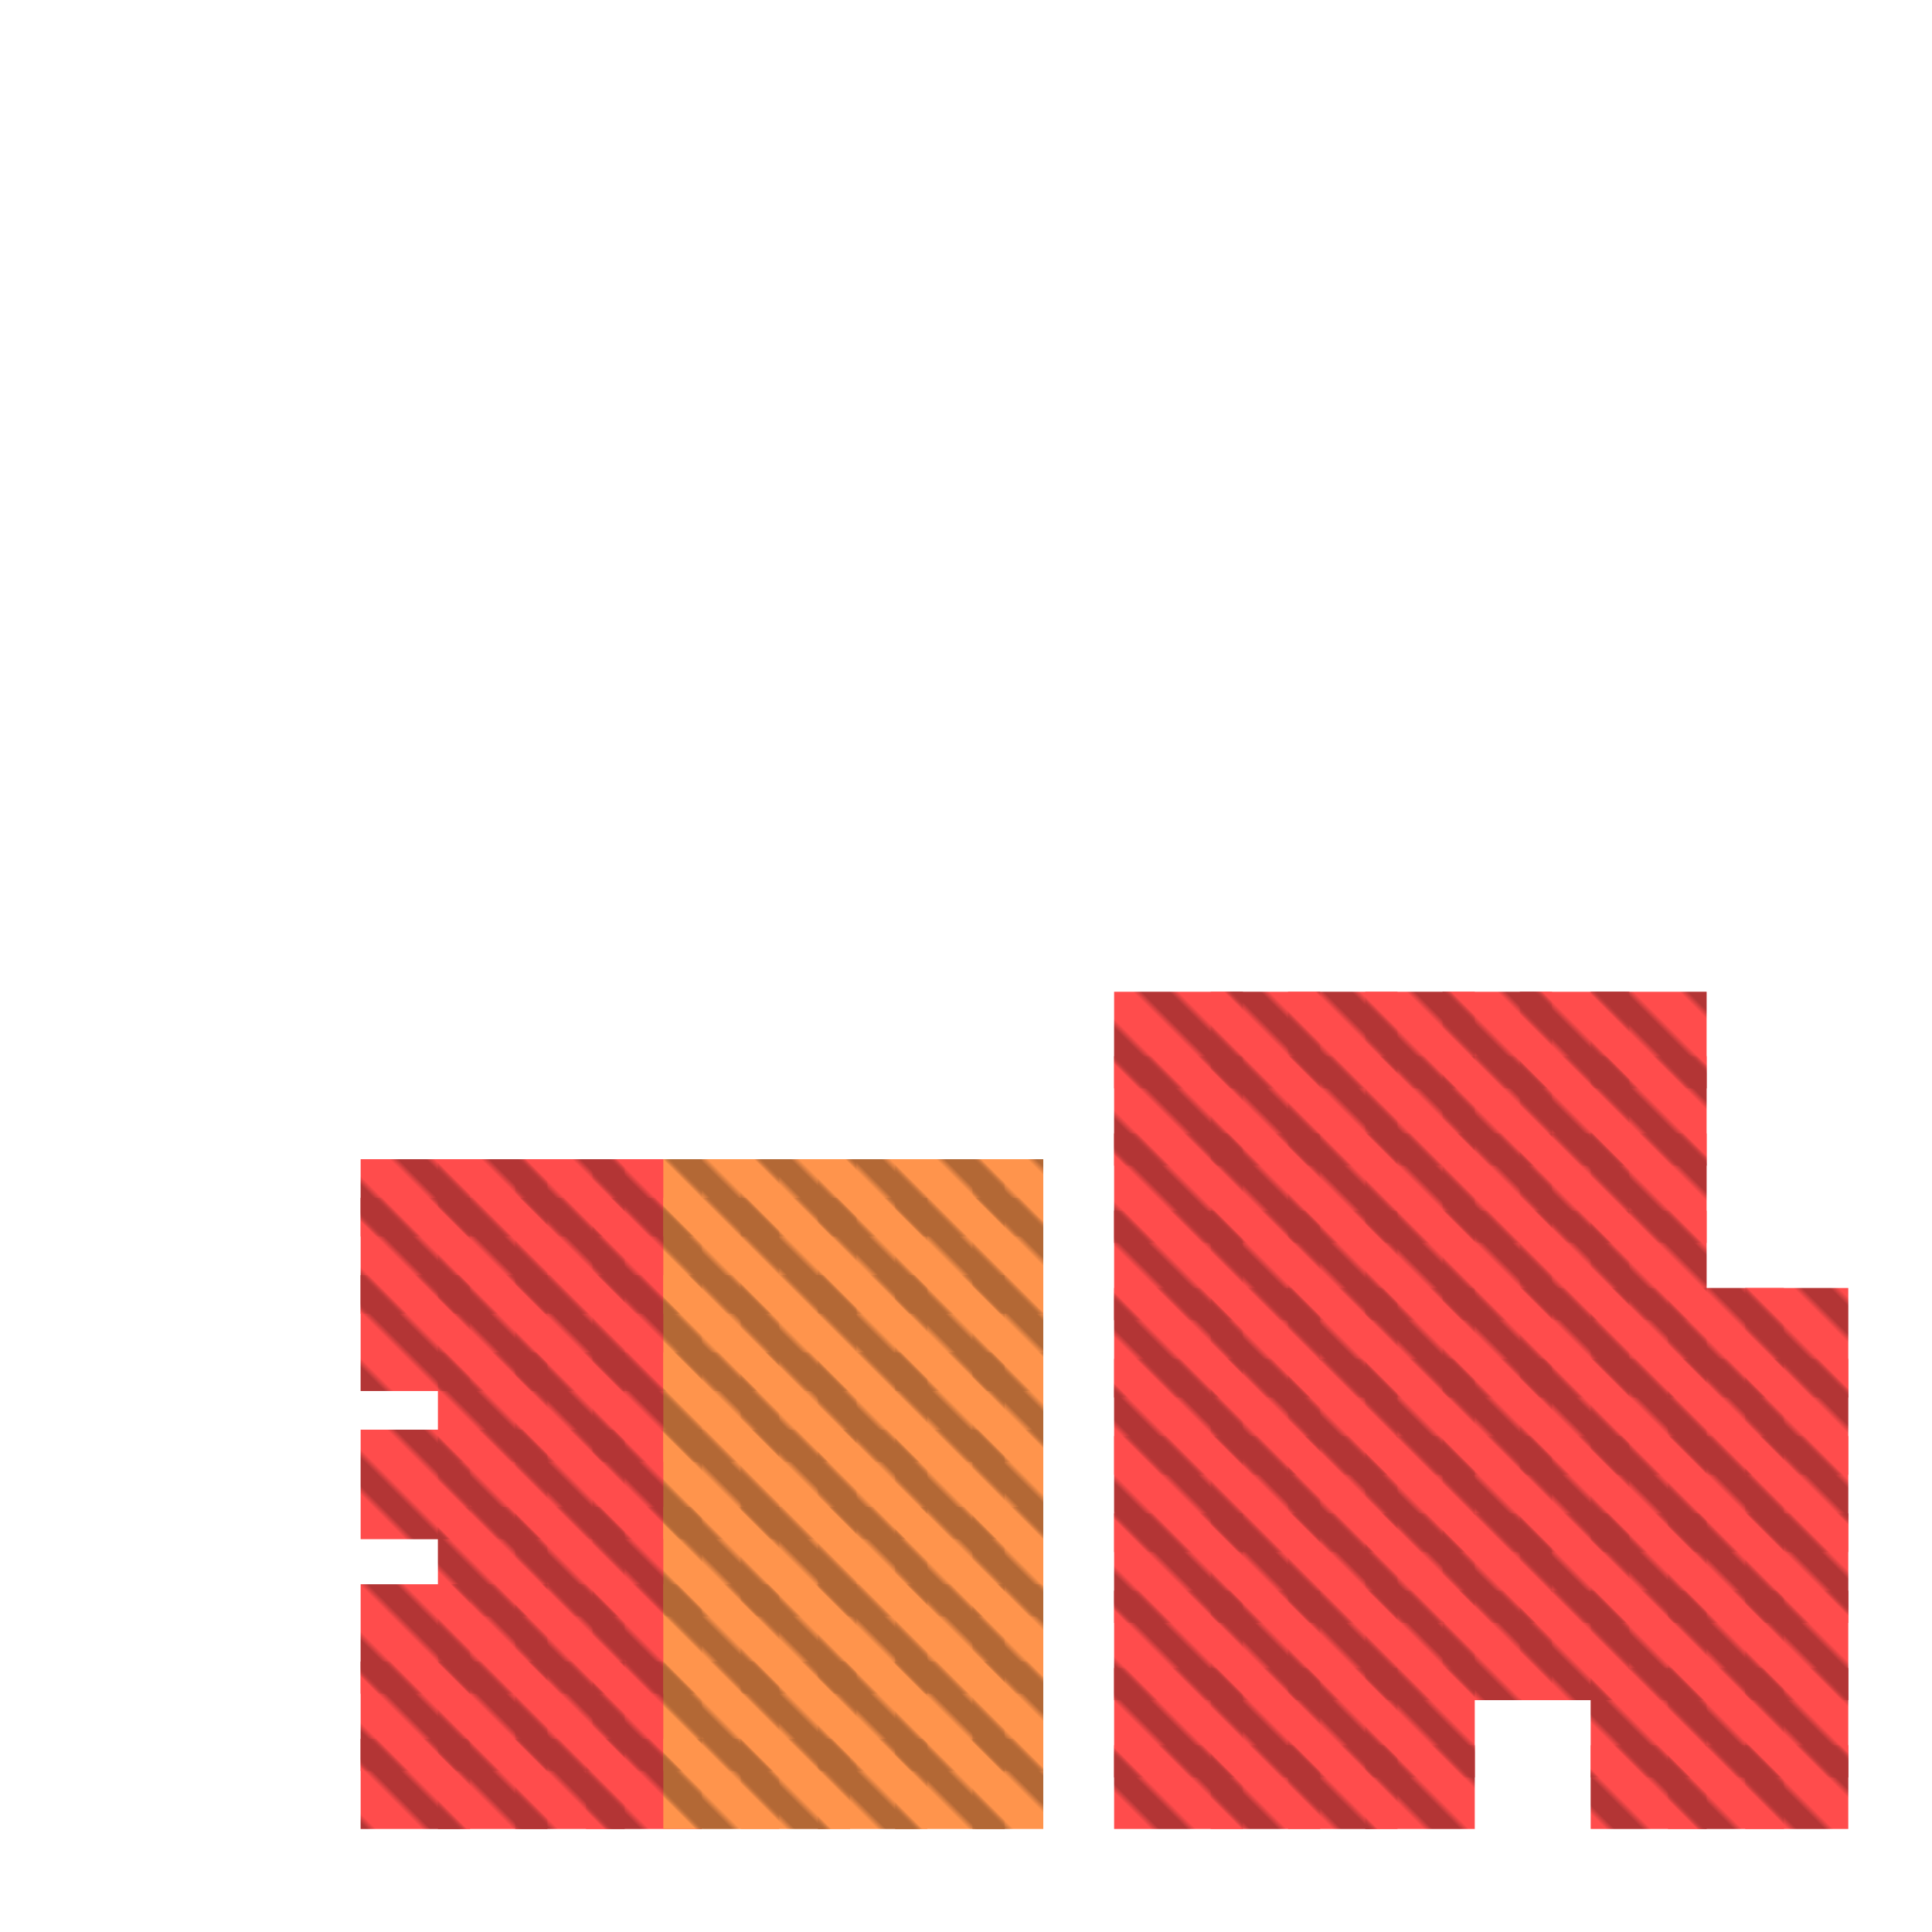 <?xml version="1.0" encoding="utf-8"?>
<svg xmlns="http://www.w3.org/2000/svg" width="300" height="300" viewBox="0 0 300 300" class="creatureMap" style="position:absolute;">
    <defs>
        <filter id="blur" x="-30%" y="-30%" width="160%" height="160%">
            <feGaussianBlur stdDeviation="3" />
        </filter>
        <pattern id="pattern-untameable" width="10" height="10" patternTransform="rotate(135)" patternUnits="userSpaceOnUse">'
            <rect width="4" height="10" fill="black"></rect>
        </pattern>
        <filter id="groupStroke">
            <feFlood result="outsideColor" flood-color="black"/>
            <feMorphology in="SourceAlpha" operator="dilate" radius="2"/>
            <feComposite result="strokeoutline1" in="outsideColor" operator="in"/>
            <feComposite result="strokeoutline2" in="strokeoutline1" in2="SourceAlpha" operator="out"/>
            <feGaussianBlur in="strokeoutline2" result="strokeblur" stdDeviation="1"/>
        </filter>
        <style>
            .spawningMap-very-common { fill: #0F0; }
            .spawningMap-common { fill: #B2FF00; }
            .spawningMap-uncommon { fill: #FF0; }
            .spawningMap-very-uncommon { fill: #FC0; }
            .spawningMap-rare { fill: #F60; }
            .spawningMap-very-rare { fill: #F00; }
            .spawning-map-point { stroke:black; stroke-width:1; }
        </style>
    </defs>

<g filter="url(#blur)" opacity="0.7">
<g class="spawningMap-very-rare">
<rect x="173" y="154" width="20" height="15" />
<rect x="92" y="186" width="17" height="18" />
<rect x="247" y="154" width="18" height="15" />
<rect x="236" y="154" width="17" height="15" />
<rect x="224" y="154" width="17" height="15" />
<rect x="92" y="180" width="17" height="12" />
<rect x="92" y="198" width="17" height="18" />
<rect x="92" y="210" width="17" height="17" />
<rect x="92" y="222" width="17" height="17" />
<rect x="92" y="234" width="17" height="17" />
<rect x="92" y="246" width="17" height="17" />
<rect x="92" y="258" width="17" height="17" />
<rect x="91" y="270" width="18" height="14" />
<rect x="80" y="180" width="17" height="12" />
<rect x="80" y="186" width="17" height="18" />
<rect x="80" y="198" width="17" height="18" />
<rect x="80" y="210" width="17" height="17" />
<rect x="80" y="222" width="17" height="17" />
<rect x="80" y="234" width="17" height="17" />
<rect x="80" y="246" width="17" height="17" />
<rect x="80" y="258" width="17" height="17" />
<rect x="80" y="270" width="17" height="14" />
<rect x="68" y="180" width="17" height="12" />
<rect x="68" y="186" width="17" height="18" />
<rect x="68" y="198" width="17" height="18" />
<rect x="68" y="210" width="17" height="17" />
<rect x="68" y="222" width="17" height="17" />
<rect x="68" y="234" width="17" height="17" />
<rect x="68" y="246" width="17" height="17" />
<rect x="68" y="258" width="17" height="17" />
<rect x="68" y="270" width="17" height="14" />
<rect x="56" y="180" width="17" height="12" />
<rect x="56" y="186" width="17" height="18" />
<rect x="56" y="198" width="17" height="18" />
<rect x="56" y="222" width="17" height="17" />
<rect x="56" y="246" width="17" height="17" />
<rect x="56" y="258" width="17" height="17" />
<rect x="56" y="270" width="17" height="14" />
<rect x="212" y="154" width="17" height="15" />
<rect x="200" y="154" width="17" height="15" />
<rect x="188" y="154" width="17" height="15" />
<rect x="247" y="164" width="18" height="17" />
<rect x="236" y="164" width="17" height="17" />
<rect x="224" y="164" width="17" height="17" />
<rect x="212" y="164" width="17" height="17" />
<rect x="200" y="164" width="17" height="17" />
<rect x="188" y="164" width="17" height="17" />
<rect x="271" y="200" width="16" height="17" />
<rect x="271" y="211" width="16" height="18" />
<rect x="259" y="211" width="18" height="18" />
<rect x="271" y="223" width="16" height="18" />
<rect x="259" y="223" width="18" height="18" />
<rect x="200" y="223" width="17" height="18" />
<rect x="188" y="223" width="17" height="18" />
<rect x="173" y="223" width="20" height="18" />
<rect x="271" y="235" width="16" height="17" />
<rect x="259" y="235" width="18" height="17" />
<rect x="224" y="235" width="17" height="17" />
<rect x="200" y="235" width="17" height="17" />
<rect x="188" y="235" width="17" height="17" />
<rect x="173" y="235" width="20" height="17" />
<rect x="271" y="247" width="16" height="17" />
<rect x="259" y="247" width="18" height="17" />
<rect x="236" y="247" width="17" height="17" />
<rect x="224" y="247" width="17" height="17" />
<rect x="200" y="247" width="17" height="17" />
<rect x="188" y="247" width="17" height="17" />
<rect x="173" y="247" width="20" height="17" />
<rect x="271" y="259" width="16" height="17" />
<rect x="200" y="259" width="17" height="17" />
<rect x="188" y="259" width="17" height="17" />
<rect x="173" y="259" width="20" height="17" />
<rect x="271" y="271" width="16" height="13" />
<rect x="259" y="271" width="18" height="13" />
<rect x="247" y="271" width="18" height="13" />
<rect x="212" y="271" width="17" height="13" />
<rect x="200" y="271" width="17" height="13" />
<rect x="188" y="271" width="17" height="13" />
<rect x="173" y="271" width="20" height="13" />
<rect x="173" y="164" width="20" height="17" />
<rect x="188" y="176" width="17" height="17" />
<rect x="173" y="176" width="20" height="17" />
<rect x="188" y="188" width="17" height="17" />
<rect x="173" y="188" width="20" height="17" />
<rect x="173" y="200" width="20" height="17" />
<rect x="173" y="211" width="20" height="18" />
<rect x="247" y="176" width="18" height="17" />
<rect x="236" y="176" width="17" height="17" />
<rect x="224" y="176" width="17" height="17" />
<rect x="212" y="176" width="17" height="17" />
<rect x="247" y="188" width="18" height="17" />
<rect x="236" y="188" width="17" height="17" />
<rect x="224" y="188" width="17" height="17" />
<rect x="212" y="188" width="17" height="17" />
<rect x="200" y="188" width="17" height="17" />
<rect x="259" y="200" width="18" height="17" />
<rect x="247" y="200" width="18" height="17" />
<rect x="236" y="200" width="17" height="17" />
<rect x="224" y="200" width="17" height="17" />
<rect x="212" y="200" width="17" height="17" />
<rect x="200" y="200" width="17" height="17" />
<rect x="188" y="200" width="17" height="17" />
<rect x="247" y="211" width="18" height="18" />
<rect x="236" y="211" width="17" height="18" />
<rect x="224" y="211" width="17" height="18" />
<rect x="212" y="211" width="17" height="18" />
<rect x="200" y="211" width="17" height="18" />
<rect x="188" y="211" width="17" height="18" />
<rect x="247" y="223" width="18" height="18" />
<rect x="236" y="223" width="17" height="18" />
<rect x="224" y="223" width="17" height="18" />
<rect x="212" y="223" width="17" height="18" />
<rect x="236" y="235" width="17" height="17" />
<rect x="212" y="235" width="17" height="17" />
<rect x="247" y="247" width="18" height="17" />
<rect x="212" y="247" width="17" height="17" />
<rect x="259" y="259" width="18" height="17" />
<rect x="247" y="259" width="18" height="17" />
<rect x="212" y="259" width="17" height="17" />
<rect x="247" y="235" width="18" height="17" />
<rect x="200" y="176" width="17" height="17" />
</g>
<g class="spawningMap-rare">
<rect x="151" y="180" width="11" height="12" />
<rect x="151" y="186" width="11" height="18" />
<rect x="151" y="198" width="11" height="18" />
<rect x="151" y="210" width="11" height="17" />
<rect x="151" y="222" width="11" height="17" />
<rect x="151" y="234" width="11" height="17" />
<rect x="151" y="246" width="11" height="17" />
<rect x="151" y="258" width="11" height="17" />
<rect x="151" y="270" width="11" height="14" />
<rect x="139" y="180" width="17" height="12" />
<rect x="139" y="186" width="17" height="18" />
<rect x="139" y="198" width="17" height="18" />
<rect x="139" y="210" width="17" height="17" />
<rect x="139" y="222" width="17" height="17" />
<rect x="139" y="234" width="17" height="17" />
<rect x="139" y="246" width="17" height="17" />
<rect x="139" y="270" width="17" height="14" />
<rect x="127" y="180" width="17" height="12" />
<rect x="127" y="186" width="17" height="18" />
<rect x="127" y="198" width="17" height="18" />
<rect x="127" y="210" width="17" height="17" />
<rect x="127" y="222" width="17" height="17" />
<rect x="127" y="234" width="17" height="17" />
<rect x="127" y="246" width="17" height="17" />
<rect x="127" y="258" width="17" height="17" />
<rect x="127" y="270" width="17" height="14" />
<rect x="115" y="180" width="18" height="12" />
<rect x="115" y="186" width="18" height="18" />
<rect x="115" y="198" width="18" height="18" />
<rect x="115" y="210" width="18" height="17" />
<rect x="115" y="222" width="18" height="17" />
<rect x="115" y="234" width="18" height="17" />
<rect x="115" y="246" width="18" height="17" />
<rect x="115" y="258" width="18" height="17" />
<rect x="115" y="270" width="17" height="14" />
<rect x="103" y="180" width="18" height="12" />
<rect x="103" y="186" width="18" height="18" />
<rect x="103" y="198" width="18" height="18" />
<rect x="103" y="210" width="18" height="17" />
<rect x="103" y="222" width="18" height="17" />
<rect x="103" y="234" width="18" height="17" />
<rect x="103" y="246" width="18" height="17" />
<rect x="103" y="258" width="18" height="17" />
<rect x="103" y="270" width="18" height="14" />
<rect x="139" y="258" width="17" height="17" />
</g>
</g>
<g fill="url(#pattern-untameable)" opacity="0.3">
<rect x="173" y="154" width="20" height="15"/>
<rect x="92" y="186" width="17" height="18"/>
<rect x="247" y="154" width="18" height="15"/>
<rect x="236" y="154" width="17" height="15"/>
<rect x="224" y="154" width="17" height="15"/>
<rect x="92" y="180" width="17" height="12"/>
<rect x="92" y="198" width="17" height="18"/>
<rect x="92" y="210" width="17" height="17"/>
<rect x="92" y="222" width="17" height="17"/>
<rect x="92" y="234" width="17" height="17"/>
<rect x="92" y="246" width="17" height="17"/>
<rect x="92" y="258" width="17" height="17"/>
<rect x="91" y="270" width="18" height="14"/>
<rect x="80" y="180" width="17" height="12"/>
<rect x="80" y="186" width="17" height="18"/>
<rect x="80" y="198" width="17" height="18"/>
<rect x="80" y="210" width="17" height="17"/>
<rect x="80" y="222" width="17" height="17"/>
<rect x="80" y="234" width="17" height="17"/>
<rect x="80" y="246" width="17" height="17"/>
<rect x="80" y="258" width="17" height="17"/>
<rect x="80" y="270" width="17" height="14"/>
<rect x="68" y="180" width="17" height="12"/>
<rect x="68" y="186" width="17" height="18"/>
<rect x="68" y="198" width="17" height="18"/>
<rect x="68" y="210" width="17" height="17"/>
<rect x="68" y="222" width="17" height="17"/>
<rect x="68" y="234" width="17" height="17"/>
<rect x="68" y="246" width="17" height="17"/>
<rect x="68" y="258" width="17" height="17"/>
<rect x="68" y="270" width="17" height="14"/>
<rect x="56" y="180" width="17" height="12"/>
<rect x="56" y="186" width="17" height="18"/>
<rect x="56" y="198" width="17" height="18"/>
<rect x="56" y="222" width="17" height="17"/>
<rect x="56" y="246" width="17" height="17"/>
<rect x="56" y="258" width="17" height="17"/>
<rect x="56" y="270" width="17" height="14"/>
<rect x="212" y="154" width="17" height="15"/>
<rect x="200" y="154" width="17" height="15"/>
<rect x="188" y="154" width="17" height="15"/>
<rect x="247" y="164" width="18" height="17"/>
<rect x="236" y="164" width="17" height="17"/>
<rect x="224" y="164" width="17" height="17"/>
<rect x="212" y="164" width="17" height="17"/>
<rect x="200" y="164" width="17" height="17"/>
<rect x="188" y="164" width="17" height="17"/>
<rect x="271" y="200" width="16" height="17"/>
<rect x="271" y="211" width="16" height="18"/>
<rect x="259" y="211" width="18" height="18"/>
<rect x="271" y="223" width="16" height="18"/>
<rect x="259" y="223" width="18" height="18"/>
<rect x="200" y="223" width="17" height="18"/>
<rect x="188" y="223" width="17" height="18"/>
<rect x="173" y="223" width="20" height="18"/>
<rect x="271" y="235" width="16" height="17"/>
<rect x="259" y="235" width="18" height="17"/>
<rect x="224" y="235" width="17" height="17"/>
<rect x="200" y="235" width="17" height="17"/>
<rect x="188" y="235" width="17" height="17"/>
<rect x="173" y="235" width="20" height="17"/>
<rect x="271" y="247" width="16" height="17"/>
<rect x="259" y="247" width="18" height="17"/>
<rect x="236" y="247" width="17" height="17"/>
<rect x="224" y="247" width="17" height="17"/>
<rect x="200" y="247" width="17" height="17"/>
<rect x="188" y="247" width="17" height="17"/>
<rect x="173" y="247" width="20" height="17"/>
<rect x="271" y="259" width="16" height="17"/>
<rect x="200" y="259" width="17" height="17"/>
<rect x="188" y="259" width="17" height="17"/>
<rect x="173" y="259" width="20" height="17"/>
<rect x="271" y="271" width="16" height="13"/>
<rect x="259" y="271" width="18" height="13"/>
<rect x="247" y="271" width="18" height="13"/>
<rect x="212" y="271" width="17" height="13"/>
<rect x="200" y="271" width="17" height="13"/>
<rect x="188" y="271" width="17" height="13"/>
<rect x="173" y="271" width="20" height="13"/>
<rect x="173" y="164" width="20" height="17"/>
<rect x="188" y="176" width="17" height="17"/>
<rect x="173" y="176" width="20" height="17"/>
<rect x="188" y="188" width="17" height="17"/>
<rect x="173" y="188" width="20" height="17"/>
<rect x="173" y="200" width="20" height="17"/>
<rect x="173" y="211" width="20" height="18"/>
<rect x="247" y="176" width="18" height="17"/>
<rect x="236" y="176" width="17" height="17"/>
<rect x="224" y="176" width="17" height="17"/>
<rect x="212" y="176" width="17" height="17"/>
<rect x="247" y="188" width="18" height="17"/>
<rect x="236" y="188" width="17" height="17"/>
<rect x="224" y="188" width="17" height="17"/>
<rect x="212" y="188" width="17" height="17"/>
<rect x="200" y="188" width="17" height="17"/>
<rect x="259" y="200" width="18" height="17"/>
<rect x="247" y="200" width="18" height="17"/>
<rect x="236" y="200" width="17" height="17"/>
<rect x="224" y="200" width="17" height="17"/>
<rect x="212" y="200" width="17" height="17"/>
<rect x="200" y="200" width="17" height="17"/>
<rect x="188" y="200" width="17" height="17"/>
<rect x="247" y="211" width="18" height="18"/>
<rect x="236" y="211" width="17" height="18"/>
<rect x="224" y="211" width="17" height="18"/>
<rect x="212" y="211" width="17" height="18"/>
<rect x="200" y="211" width="17" height="18"/>
<rect x="188" y="211" width="17" height="18"/>
<rect x="247" y="223" width="18" height="18"/>
<rect x="236" y="223" width="17" height="18"/>
<rect x="224" y="223" width="17" height="18"/>
<rect x="212" y="223" width="17" height="18"/>
<rect x="236" y="235" width="17" height="17"/>
<rect x="212" y="235" width="17" height="17"/>
<rect x="247" y="247" width="18" height="17"/>
<rect x="212" y="247" width="17" height="17"/>
<rect x="259" y="259" width="18" height="17"/>
<rect x="247" y="259" width="18" height="17"/>
<rect x="212" y="259" width="17" height="17"/>
<rect x="247" y="235" width="18" height="17"/>
<rect x="200" y="176" width="17" height="17"/>
<rect x="151" y="180" width="11" height="12"/>
<rect x="151" y="186" width="11" height="18"/>
<rect x="151" y="198" width="11" height="18"/>
<rect x="151" y="210" width="11" height="17"/>
<rect x="151" y="222" width="11" height="17"/>
<rect x="151" y="234" width="11" height="17"/>
<rect x="151" y="246" width="11" height="17"/>
<rect x="151" y="258" width="11" height="17"/>
<rect x="151" y="270" width="11" height="14"/>
<rect x="139" y="180" width="17" height="12"/>
<rect x="139" y="186" width="17" height="18"/>
<rect x="139" y="198" width="17" height="18"/>
<rect x="139" y="210" width="17" height="17"/>
<rect x="139" y="222" width="17" height="17"/>
<rect x="139" y="234" width="17" height="17"/>
<rect x="139" y="246" width="17" height="17"/>
<rect x="139" y="270" width="17" height="14"/>
<rect x="127" y="180" width="17" height="12"/>
<rect x="127" y="186" width="17" height="18"/>
<rect x="127" y="198" width="17" height="18"/>
<rect x="127" y="210" width="17" height="17"/>
<rect x="127" y="222" width="17" height="17"/>
<rect x="127" y="234" width="17" height="17"/>
<rect x="127" y="246" width="17" height="17"/>
<rect x="127" y="258" width="17" height="17"/>
<rect x="127" y="270" width="17" height="14"/>
<rect x="115" y="180" width="18" height="12"/>
<rect x="115" y="186" width="18" height="18"/>
<rect x="115" y="198" width="18" height="18"/>
<rect x="115" y="210" width="18" height="17"/>
<rect x="115" y="222" width="18" height="17"/>
<rect x="115" y="234" width="18" height="17"/>
<rect x="115" y="246" width="18" height="17"/>
<rect x="115" y="258" width="18" height="17"/>
<rect x="115" y="270" width="17" height="14"/>
<rect x="103" y="180" width="18" height="12"/>
<rect x="103" y="186" width="18" height="18"/>
<rect x="103" y="198" width="18" height="18"/>
<rect x="103" y="210" width="18" height="17"/>
<rect x="103" y="222" width="18" height="17"/>
<rect x="103" y="234" width="18" height="17"/>
<rect x="103" y="246" width="18" height="17"/>
<rect x="103" y="258" width="18" height="17"/>
<rect x="103" y="270" width="18" height="14"/>
<rect x="139" y="258" width="17" height="17"/>
</g>
</svg>